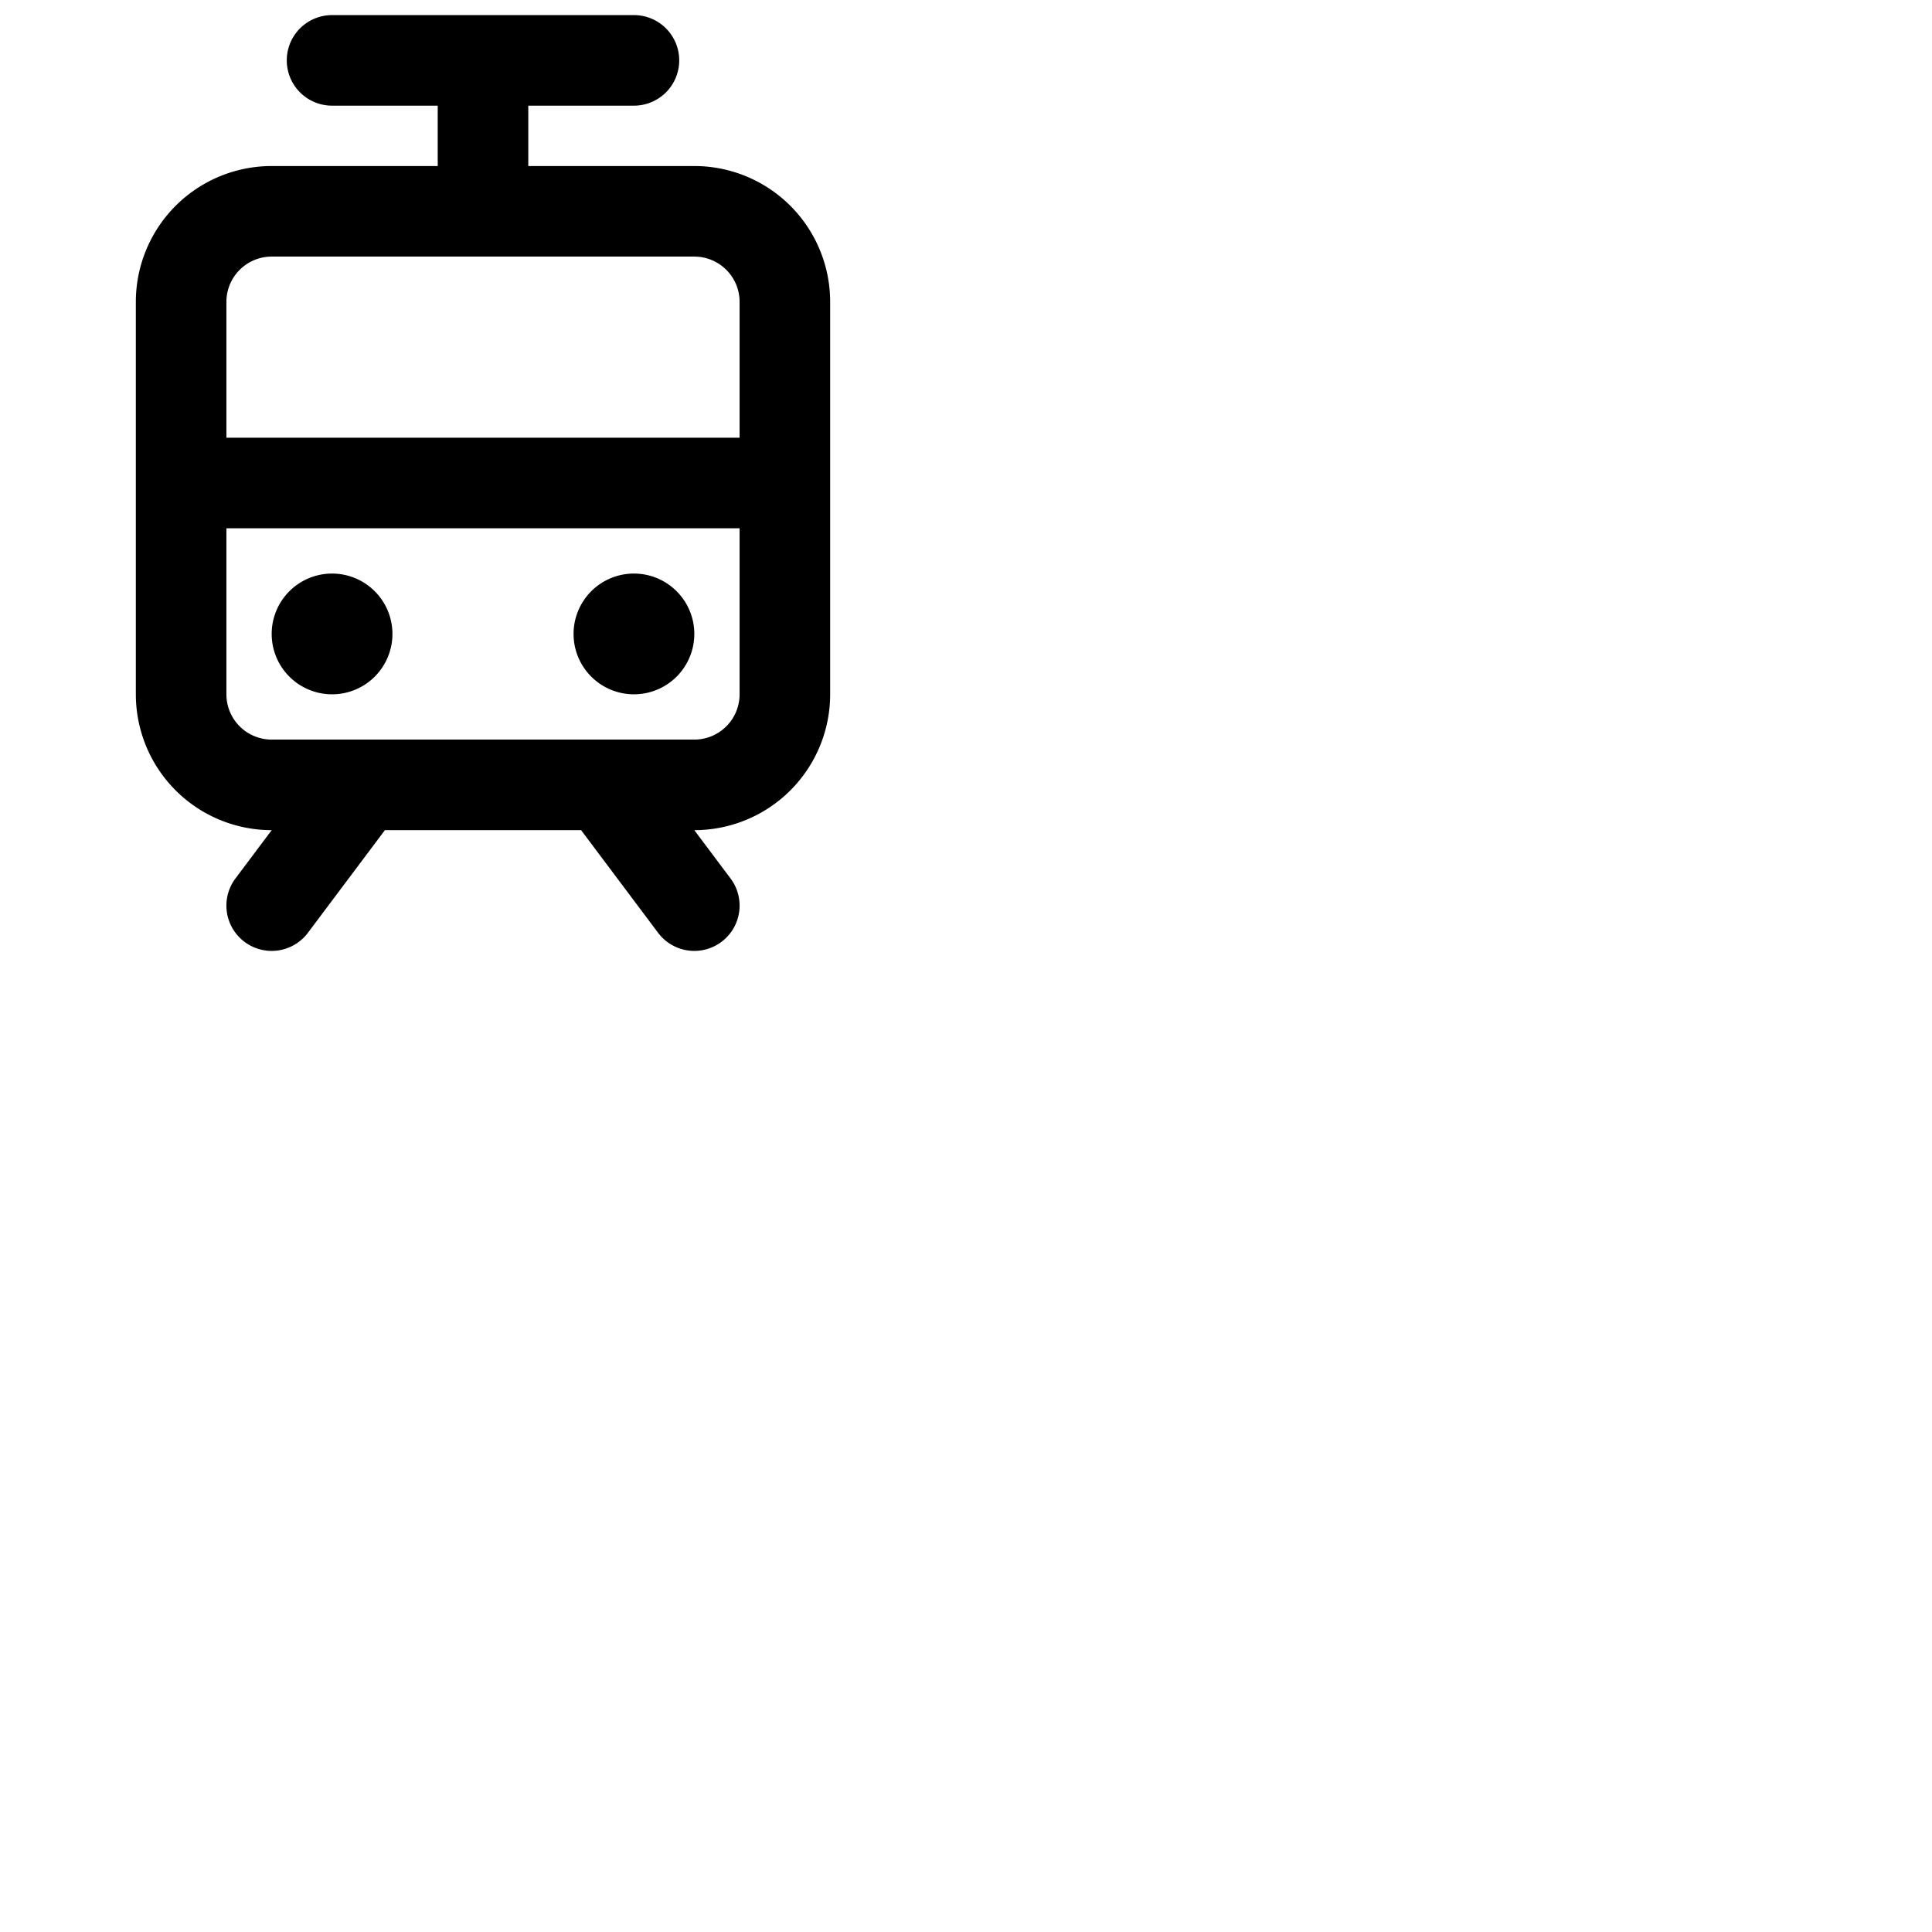 <svg xmlns="http://www.w3.org/2000/svg" version="1.1" viewBox="0 0 512 512" fill="currentColor"><path fill="currentColor" d="M184 44h-44V28h28a12 12 0 0 0 0-24H88a12 12 0 0 0 0 24h28v16H72a36 36 0 0 0-36 36v104a36 36 0 0 0 36 36l-9.6 12.8a12 12 0 1 0 19.2 14.4L102 220h52l20.4 27.2a12 12 0 0 0 19.2-14.4L184 220a36 36 0 0 0 36-36V80a36 36 0 0 0-36-36M72 68h112a12 12 0 0 1 12 12v36H60V80a12 12 0 0 1 12-12m112 128H72a12 12 0 0 1-12-12v-44h136v44a12 12 0 0 1-12 12m-80-28a16 16 0 1 1-16-16a16 16 0 0 1 16 16m80 0a16 16 0 1 1-16-16a16 16 0 0 1 16 16"/></svg>